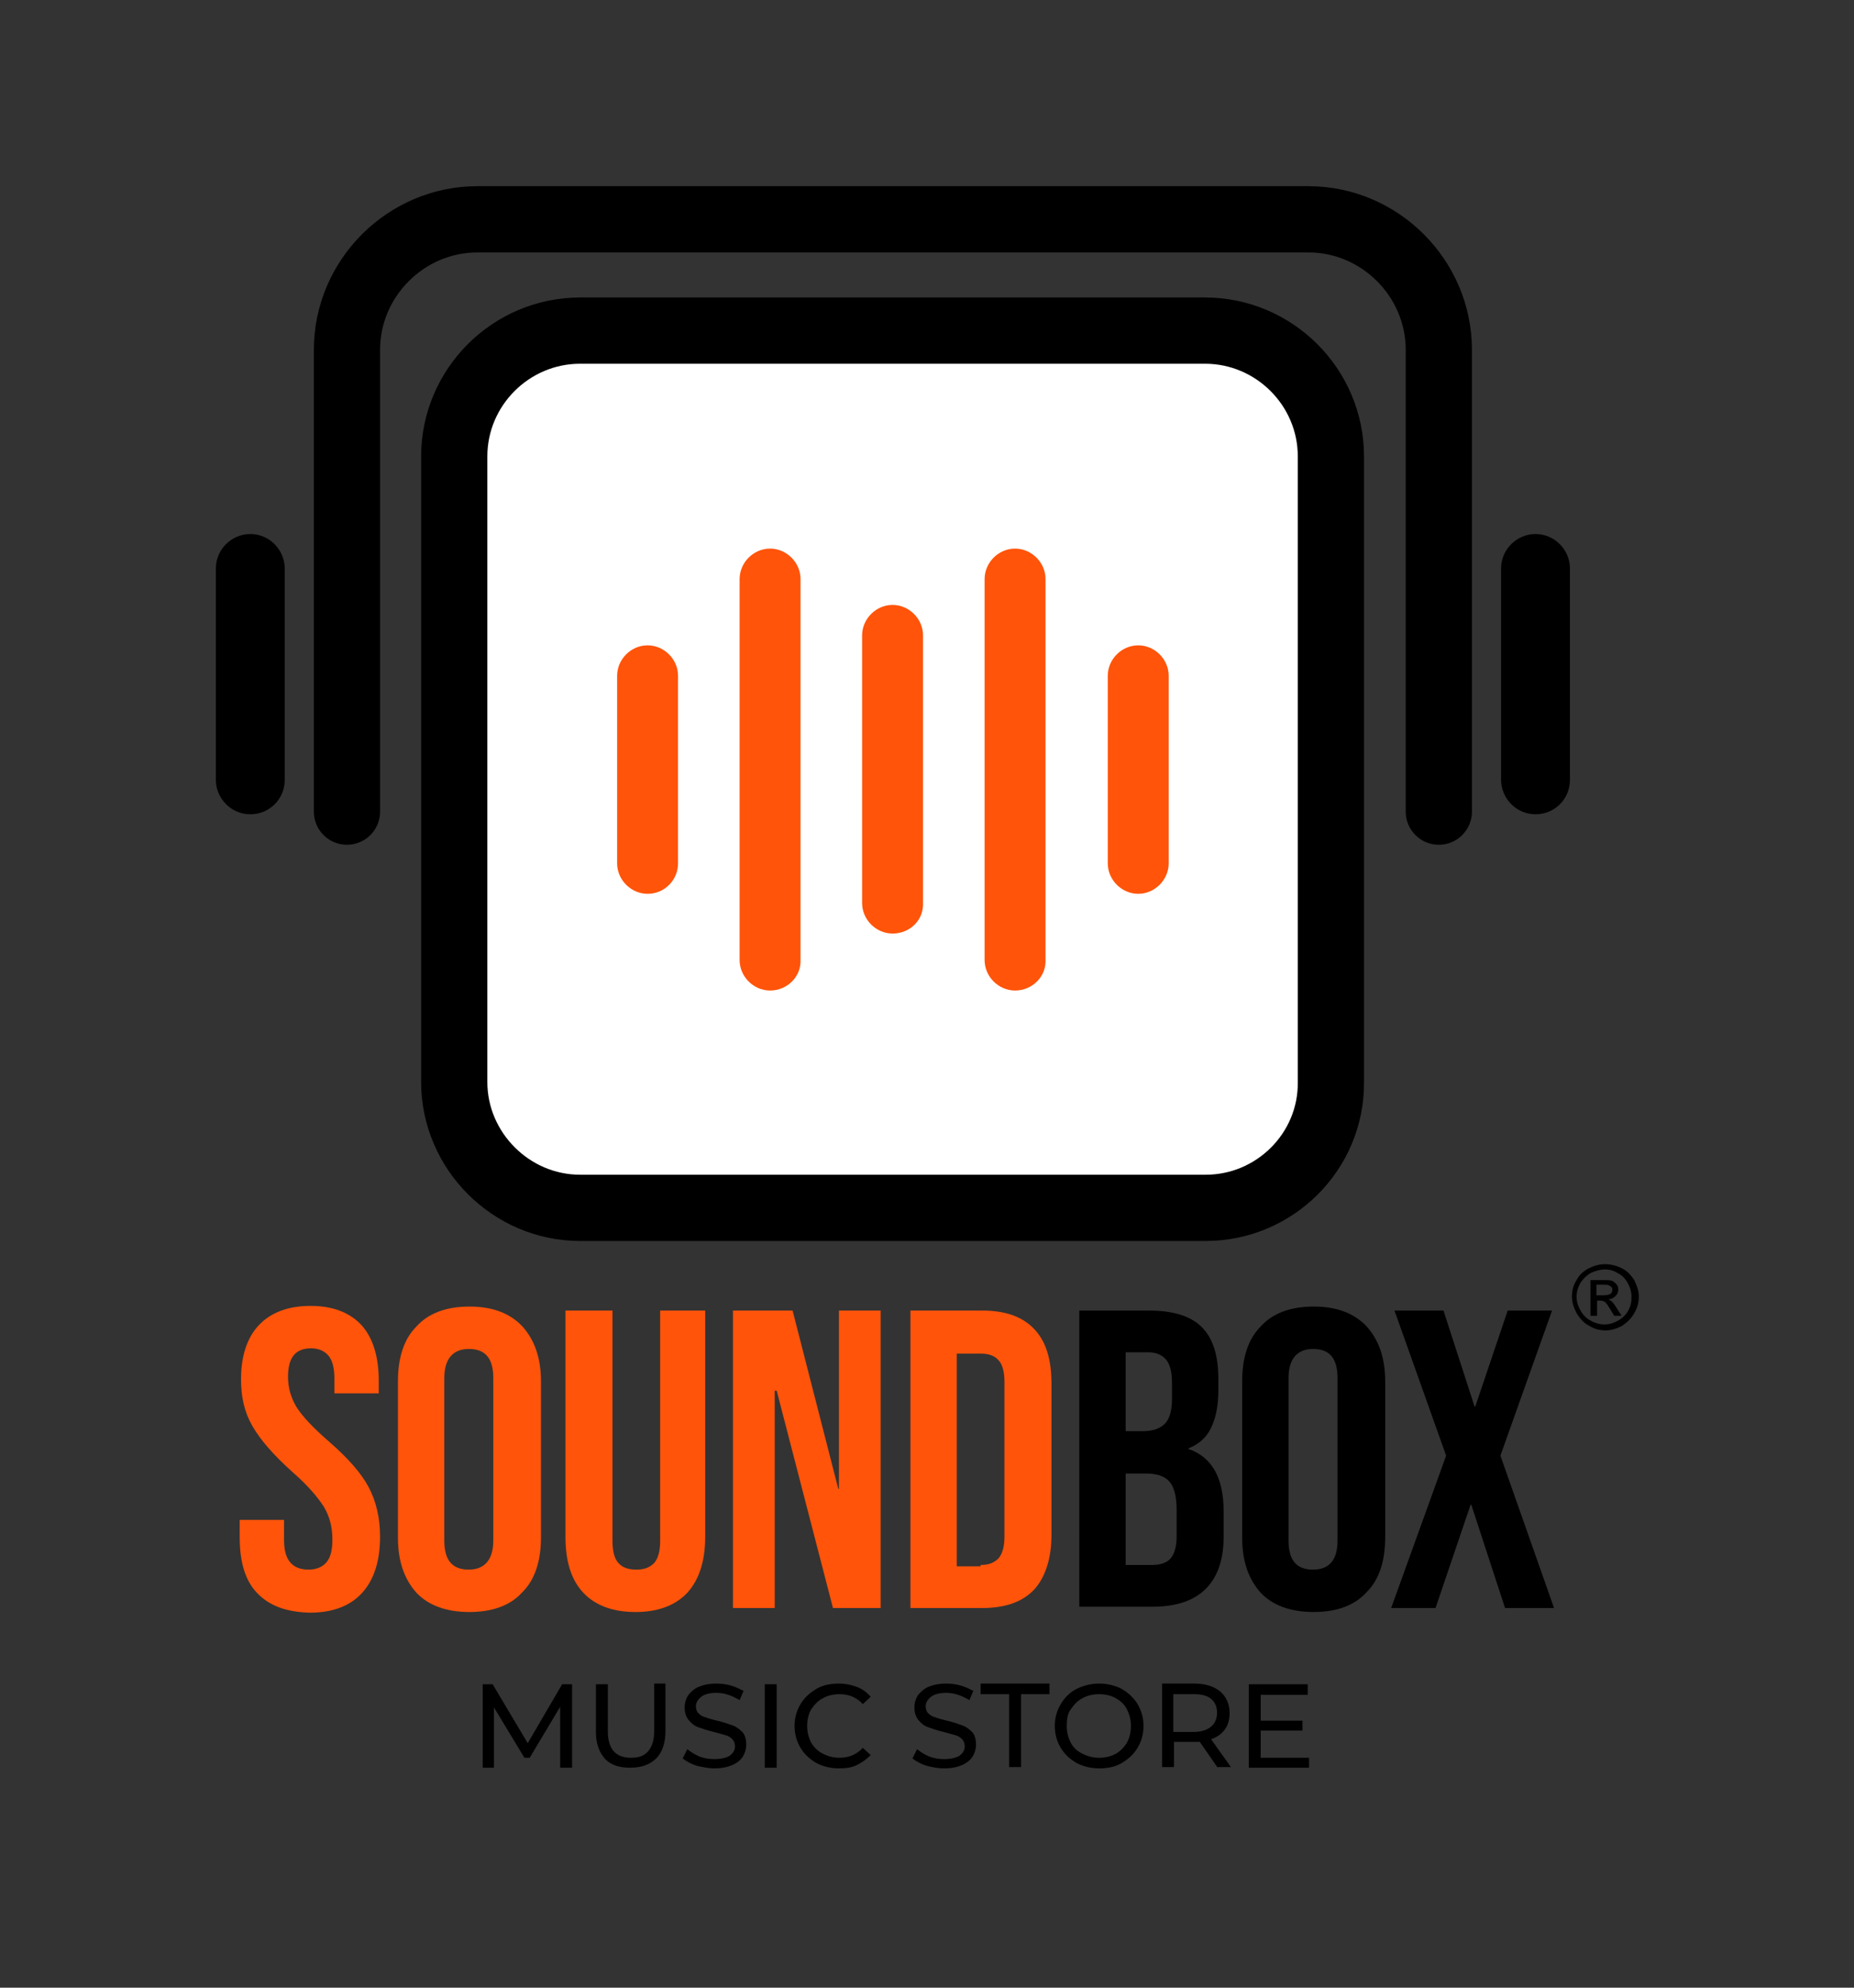 <?xml version="1.0" encoding="utf-8"?>
<!-- Generator: Adobe Illustrator 22.0.0, SVG Export Plug-In . SVG Version: 6.00 Build 0)  -->
<svg version="1.1" id="Layer_1" xmlns="http://www.w3.org/2000/svg" xmlns:xlink="http://www.w3.org/1999/xlink" x="0px" y="0px"
	 viewBox="0 0 280 300" style="enable-background:new 0 0 280 300;" xml:space="preserve">
<rect x="0" y="0" width="280" height="300" fill="#333333" stroke="none"/>
<style type="text/css">
	.st0{fill:#FFFFFF;stroke:#000000;stroke-width:10;stroke-miterlimit:10;}
	.st1{fill:#FF540A;}
	.st2{fill:none;stroke:#000000;stroke-width:10;stroke-linecap:round;stroke-miterlimit:10;}
</style>
<g>
	<path class="st0" d="M182.1,182.3H87.6c-10.4,0-19-8.6-19-19V68.9c0-10.5,8.6-19,19-19h94.4c10.4,0,19,8.5,19,19v94.4
		C201.1,173.8,192.5,182.3,182.1,182.3z"/>
	<path class="st1" d="M116.3,149.5L116.3,149.5c-2.5,0-4.6-2.1-4.6-4.6V87.4c0-2.5,2.1-4.6,4.6-4.6h0c2.5,0,4.6,2.1,4.6,4.6v57.5
		C121,147.4,118.9,149.5,116.3,149.5z"/>
	<path class="st1" d="M153.3,149.5L153.3,149.5c-2.5,0-4.6-2.1-4.6-4.6V87.4c0-2.5,2.1-4.6,4.6-4.6h0c2.5,0,4.6,2.1,4.6,4.6v57.5
		C158,147.4,155.9,149.5,153.3,149.5z"/>
	<path class="st1" d="M134.8,140.9L134.8,140.9c-2.5,0-4.6-2.1-4.6-4.6V95.9c0-2.5,2.1-4.6,4.6-4.6h0c2.5,0,4.6,2.1,4.6,4.6v40.4
		C139.5,138.9,137.4,140.9,134.8,140.9z"/>
	<path class="st1" d="M97.8,134.9L97.8,134.9c-2.5,0-4.6-2.1-4.6-4.6V102c0-2.5,2.1-4.6,4.6-4.6h0c2.5,0,4.6,2.1,4.6,4.6v28.3
		C102.4,132.8,100.4,134.9,97.8,134.9z"/>
	<path class="st1" d="M171.9,134.9L171.9,134.9c-2.5,0-4.6-2.1-4.6-4.6V102c0-2.5,2.1-4.6,4.6-4.6h0c2.5,0,4.6,2.1,4.6,4.6v28.3
		C176.5,132.8,174.4,134.9,171.9,134.9z"/>
	<path d="M37.8,122.9L37.8,122.9c-2.9,0-5.2-2.4-5.2-5.2V85.8c0-2.9,2.4-5.2,5.2-5.2h0c2.9,0,5.2,2.4,5.2,5.2v31.9
		C43,120.6,40.7,122.9,37.8,122.9z"/>
	<path d="M231.9,122.9L231.9,122.9c-2.9,0-5.2-2.4-5.2-5.2V85.8c0-2.9,2.4-5.2,5.2-5.2h0c2.9,0,5.2,2.4,5.2,5.2v31.9
		C237.1,120.6,234.8,122.9,231.9,122.9z"/>
	<path class="st2" d="M217.3,122.5V52.8c0-10.8-8.9-19.7-19.7-19.7H72.1c-10.8,0-19.7,8.9-19.7,19.7v69.7"/>
	<g>
		<g>
			<path class="st1" d="M38.8,240.4c-1.8-1.9-2.6-4.7-2.6-8.4v-2.6h6.7v3.1c0,2.9,1.2,4.4,3.7,4.4c1.2,0,2.1-0.4,2.7-1.1
				c0.6-0.7,0.9-1.8,0.9-3.4c0-1.9-0.4-3.5-1.3-5c-0.9-1.4-2.4-3.2-4.7-5.2c-2.9-2.6-4.9-4.9-6.1-7c-1.2-2.1-1.7-4.4-1.7-7
				c0-3.5,0.9-6.3,2.7-8.2s4.4-2.9,7.8-2.9c3.4,0,5.9,1,7.7,2.9c1.7,1.9,2.6,4.7,2.6,8.4v1.9h-6.7V208c0-1.5-0.3-2.7-0.9-3.4
				c-0.6-0.7-1.5-1.1-2.6-1.1c-2.4,0-3.5,1.4-3.5,4.3c0,1.6,0.4,3.1,1.3,4.6c0.9,1.4,2.5,3.1,4.8,5.1c3,2.6,5,4.9,6.1,7
				c1.1,2.1,1.7,4.6,1.7,7.4c0,3.7-0.9,6.5-2.7,8.5c-1.8,2-4.5,3-7.9,3C43.1,243.3,40.6,242.3,38.8,240.4z"/>
			<path class="st1" d="M62.9,240.4c-1.8-2-2.8-4.7-2.8-8.3v-23.6c0-3.6,0.9-6.4,2.8-8.3c1.8-2,4.5-3,8-3s6.1,1,8,3
				c1.8,2,2.8,4.7,2.8,8.3V232c0,3.6-0.9,6.4-2.8,8.3c-1.8,2-4.5,3-8,3S64.7,242.3,62.9,240.4z M74.5,232.5V208c0-3-1.2-4.4-3.7-4.4
				c-2.4,0-3.7,1.5-3.7,4.4v24.5c0,3,1.2,4.4,3.7,4.4C73.2,236.9,74.5,235.4,74.5,232.5z"/>
			<path class="st1" d="M88.1,240.4c-1.8-1.9-2.7-4.7-2.7-8.4v-34.2h7.1v34.8c0,1.5,0.3,2.7,0.9,3.3c0.6,0.7,1.5,1,2.7,1
				c1.2,0,2-0.3,2.7-1c0.6-0.7,0.9-1.8,0.9-3.3v-34.8h6.8V232c0,3.6-0.9,6.4-2.7,8.4c-1.8,1.9-4.4,2.9-7.8,2.9
				C92.5,243.3,89.9,242.3,88.1,240.4z"/>
			<path class="st1" d="M110.8,197.8h8.9l6.9,26.9h0.1v-26.9h6.3v44.9h-7.2l-8.5-32.8H117v32.8h-6.3V197.8z"/>
			<path class="st1" d="M137.5,197.8h10.8c3.5,0,6.1,0.9,7.9,2.8c1.8,1.9,2.6,4.6,2.6,8.3v22.7c0,3.6-0.9,6.4-2.6,8.3
				c-1.8,1.9-4.4,2.8-7.9,2.8h-10.8V197.8z M148.1,236.2c1.2,0,2-0.3,2.7-1c0.6-0.7,0.9-1.8,0.9-3.3v-23.3c0-1.5-0.3-2.7-0.9-3.3
				c-0.6-0.7-1.5-1-2.7-1h-3.6v32.1H148.1z"/>
			<path d="M162.9,197.8h10.6c3.6,0,6.3,0.8,8,2.5c1.7,1.7,2.5,4.3,2.5,7.8v1.8c0,2.3-0.4,4.2-1.1,5.6c-0.7,1.5-1.9,2.5-3.4,3.1v0.1
				c3.5,1.2,5.3,4.3,5.3,9.4v3.8c0,3.5-0.9,6.1-2.7,7.9c-1.8,1.8-4.5,2.7-8,2.7h-11.1V197.8z M172.7,216c1.4,0,2.5-0.4,3.2-1.1
				c0.7-0.7,1.1-1.9,1.1-3.7v-2.5c0-1.6-0.3-2.8-0.9-3.5c-0.6-0.7-1.5-1.1-2.7-1.1H170V216H172.7z M174,236.2c1.2,0,2.2-0.3,2.8-1
				c0.6-0.7,0.9-1.8,0.9-3.4v-3.9c0-2.1-0.4-3.5-1.1-4.3c-0.7-0.8-1.9-1.2-3.5-1.2H170v13.8H174z"/>
			<path d="M190.4,240.4c-1.8-2-2.8-4.7-2.8-8.3v-23.6c0-3.6,0.9-6.4,2.8-8.3c1.8-2,4.5-3,8-3c3.5,0,6.1,1,8,3
				c1.8,2,2.8,4.7,2.8,8.3V232c0,3.6-0.9,6.4-2.8,8.3c-1.8,2-4.5,3-8,3C194.9,243.3,192.2,242.3,190.4,240.4z M202,232.5V208
				c0-3-1.2-4.4-3.7-4.4c-2.4,0-3.7,1.5-3.7,4.4v24.5c0,3,1.2,4.4,3.7,4.4C200.8,236.9,202,235.4,202,232.5z"/>
			<path d="M218.4,219.7l-7.8-21.9h7.4l4.7,14.5h0.1l4.9-14.5h6.7l-7.8,21.9l8.1,23h-7.4l-5.1-15.6h-0.1l-5.3,15.6h-6.7L218.4,219.7
				z"/>
		</g>
	</g>
	<g>
		<g>
			<path d="M84.6,266.8l0-9.2l-4.6,7.7h-0.8l-4.6-7.6v9.1h-1.7v-12.6h1.5l5.3,8.9l5.2-8.9h1.5l0,12.6H84.6z"/>
			<path d="M91.4,265.5c-0.9-1-1.4-2.3-1.4-4.1v-7.2h1.8v7.1c0,2.7,1.2,4,3.5,4c1.2,0,2-0.3,2.6-1c0.6-0.7,0.9-1.7,0.9-3.1v-7.1h1.7
				v7.2c0,1.8-0.5,3.2-1.4,4.1s-2.2,1.4-3.9,1.4S92.3,266.4,91.4,265.5z"/>
			<path d="M105.2,266.5c-0.9-0.3-1.6-0.7-2.1-1.1l0.7-1.4c0.5,0.4,1.1,0.8,1.8,1.1c0.8,0.3,1.5,0.4,2.3,0.4c1,0,1.8-0.2,2.3-0.5
				c0.5-0.4,0.8-0.8,0.8-1.4c0-0.4-0.1-0.8-0.4-1.1c-0.3-0.3-0.6-0.5-1-0.6c-0.4-0.1-1-0.3-1.8-0.5c-0.9-0.2-1.7-0.5-2.3-0.7
				c-0.6-0.2-1.1-0.6-1.5-1.1c-0.4-0.5-0.6-1.1-0.6-1.9c0-0.7,0.2-1.3,0.5-1.8c0.4-0.5,0.9-1,1.6-1.3c0.7-0.3,1.6-0.5,2.7-0.5
				c0.7,0,1.5,0.1,2.2,0.3c0.7,0.2,1.3,0.5,1.9,0.8l-0.6,1.4c-0.5-0.3-1.1-0.6-1.7-0.8s-1.2-0.3-1.8-0.3c-1,0-1.8,0.2-2.3,0.6
				c-0.5,0.4-0.8,0.9-0.8,1.4c0,0.4,0.1,0.8,0.4,1.1c0.3,0.3,0.6,0.5,1.1,0.6c0.4,0.2,1,0.3,1.7,0.5c0.9,0.2,1.7,0.5,2.3,0.7
				s1.1,0.6,1.5,1s0.6,1.1,0.6,1.9c0,0.7-0.2,1.3-0.5,1.8s-0.9,1-1.6,1.3c-0.7,0.3-1.6,0.5-2.7,0.5
				C107,266.9,106.1,266.7,105.2,266.5z"/>
			<path d="M115.5,254.2h1.8v12.6h-1.8V254.2z"/>
			<path d="M123.3,266.1c-1-0.6-1.8-1.3-2.4-2.3c-0.6-1-0.9-2.1-0.9-3.3c0-1.2,0.3-2.3,0.9-3.3c0.6-1,1.4-1.7,2.4-2.3
				c1-0.6,2.2-0.8,3.4-0.8c1,0,1.9,0.2,2.7,0.5c0.8,0.3,1.5,0.8,2.1,1.5l-1.2,1.1c-0.9-1-2.1-1.5-3.5-1.5c-0.9,0-1.8,0.2-2.5,0.6
				c-0.8,0.4-1.3,1-1.8,1.7c-0.4,0.7-0.6,1.6-0.6,2.5s0.2,1.7,0.6,2.5c0.4,0.7,1,1.3,1.8,1.7c0.8,0.4,1.6,0.6,2.5,0.6
				c1.4,0,2.6-0.5,3.5-1.5l1.2,1.1c-0.6,0.6-1.3,1.1-2.1,1.5s-1.7,0.5-2.7,0.5C125.4,266.9,124.3,266.6,123.3,266.1z"/>
			<path d="M139.9,266.5c-0.9-0.3-1.6-0.7-2.1-1.1l0.7-1.4c0.5,0.4,1.1,0.8,1.8,1.1c0.8,0.3,1.5,0.4,2.3,0.4c1,0,1.8-0.2,2.3-0.5
				c0.5-0.4,0.8-0.8,0.8-1.4c0-0.4-0.1-0.8-0.4-1.1c-0.3-0.3-0.6-0.5-1-0.6c-0.4-0.1-1-0.3-1.8-0.5c-0.9-0.2-1.7-0.5-2.3-0.7
				c-0.6-0.2-1.1-0.6-1.5-1.1c-0.4-0.5-0.6-1.1-0.6-1.9c0-0.7,0.2-1.3,0.5-1.8c0.4-0.5,0.9-1,1.6-1.3c0.7-0.3,1.6-0.5,2.7-0.5
				c0.7,0,1.5,0.1,2.2,0.3c0.7,0.2,1.3,0.5,1.9,0.8l-0.6,1.4c-0.5-0.3-1.1-0.6-1.7-0.8s-1.2-0.3-1.8-0.3c-1,0-1.8,0.2-2.3,0.6
				c-0.5,0.4-0.8,0.9-0.8,1.4c0,0.4,0.1,0.8,0.4,1.1c0.3,0.3,0.6,0.5,1.1,0.6c0.4,0.2,1,0.3,1.7,0.5c0.9,0.2,1.7,0.5,2.3,0.7
				s1.1,0.6,1.5,1s0.6,1.1,0.6,1.9c0,0.7-0.2,1.3-0.5,1.8s-0.9,1-1.6,1.3c-0.7,0.3-1.6,0.5-2.7,0.5
				C141.6,266.9,140.7,266.7,139.9,266.5z"/>
			<path d="M152.4,255.7h-4.3v-1.6h10.4v1.6h-4.3v11h-1.8V255.7z"/>
			<path d="M162.6,266.1c-1-0.6-1.8-1.3-2.4-2.3c-0.6-1-0.9-2.1-0.9-3.3s0.3-2.3,0.9-3.3c0.6-1,1.4-1.8,2.4-2.3s2.2-0.8,3.4-0.8
				c1.3,0,2.4,0.3,3.4,0.8c1,0.6,1.8,1.3,2.4,2.3c0.6,1,0.9,2.1,0.9,3.3c0,1.2-0.3,2.3-0.9,3.3c-0.6,1-1.4,1.7-2.4,2.3
				c-1,0.6-2.2,0.8-3.4,0.8C164.7,266.9,163.6,266.6,162.6,266.1z M168.5,264.7c0.7-0.4,1.3-1,1.7-1.7s0.6-1.6,0.6-2.5
				s-0.2-1.7-0.6-2.5s-1-1.3-1.7-1.7c-0.7-0.4-1.6-0.6-2.5-0.6c-0.9,0-1.8,0.2-2.5,0.6c-0.8,0.4-1.3,1-1.8,1.7s-0.6,1.6-0.6,2.5
				s0.2,1.7,0.6,2.5s1,1.3,1.8,1.7s1.6,0.6,2.5,0.6C166.9,265.3,167.8,265.1,168.5,264.7z"/>
			<path d="M183.9,266.8l-2.7-3.9c-0.3,0-0.6,0-0.8,0h-3.1v3.8h-1.8v-12.6h4.9c1.6,0,2.9,0.4,3.9,1.2c0.9,0.8,1.4,1.9,1.4,3.2
				c0,1-0.2,1.8-0.7,2.5c-0.5,0.7-1.2,1.2-2.1,1.5l3,4.2H183.9z M182.9,260.6c0.6-0.5,0.9-1.2,0.9-2.1s-0.3-1.6-0.9-2.1
				c-0.6-0.5-1.5-0.7-2.6-0.7h-3.1v5.7h3.1C181.4,261.4,182.3,261.1,182.9,260.6z"/>
			<path d="M197.7,265.2v1.6h-9.1v-12.6h8.9v1.6h-7.1v3.9h6.3v1.5h-6.3v4.1H197.7z"/>
		</g>
	</g>
	<path d="M242.4,190.8c0.8,0,1.7,0.2,2.5,0.6c0.8,0.4,1.4,1,1.9,1.8c0.4,0.8,0.7,1.6,0.7,2.5c0,0.9-0.2,1.7-0.7,2.5
		c-0.4,0.8-1.1,1.4-1.8,1.9c-0.8,0.4-1.6,0.7-2.5,0.7s-1.7-0.2-2.5-0.7c-0.8-0.4-1.4-1.1-1.9-1.9c-0.4-0.8-0.7-1.6-0.7-2.5
		c0-0.9,0.2-1.7,0.7-2.5c0.4-0.8,1.1-1.4,1.9-1.8C240.8,191,241.6,190.8,242.4,190.8z M242.4,191.6c-0.7,0-1.4,0.2-2.1,0.5
		c-0.7,0.4-1.2,0.9-1.6,1.5c-0.4,0.7-0.6,1.4-0.6,2.1c0,0.7,0.2,1.4,0.6,2.1c0.4,0.7,0.9,1.2,1.5,1.5c0.7,0.4,1.4,0.6,2.1,0.6
		s1.4-0.2,2.1-0.6c0.7-0.4,1.2-0.9,1.5-1.5c0.4-0.7,0.5-1.3,0.5-2.1c0-0.7-0.2-1.4-0.6-2.1c-0.4-0.7-0.9-1.2-1.6-1.5
		C243.8,191.8,243.1,191.6,242.4,191.6z M240.2,198.6v-5.4h1.8c0.6,0,1.1,0,1.4,0.1c0.3,0.1,0.5,0.3,0.7,0.5
		c0.2,0.2,0.3,0.5,0.3,0.8c0,0.4-0.1,0.7-0.4,1c-0.3,0.3-0.7,0.5-1.1,0.5c0.2,0.1,0.3,0.2,0.5,0.3c0.2,0.2,0.5,0.6,0.8,1.1l0.7,1.1
		h-1.1l-0.5-0.8c-0.4-0.7-0.7-1.1-0.9-1.3c-0.2-0.1-0.4-0.2-0.7-0.2h-0.5v2.3H240.2z M241.1,195.5h1.1c0.5,0,0.8-0.1,1-0.2
		c0.2-0.2,0.3-0.3,0.3-0.6c0-0.2,0-0.3-0.1-0.4c-0.1-0.1-0.2-0.2-0.4-0.3c-0.2-0.1-0.4-0.1-0.9-0.1h-1V195.5z"/>
</g>
</svg>
